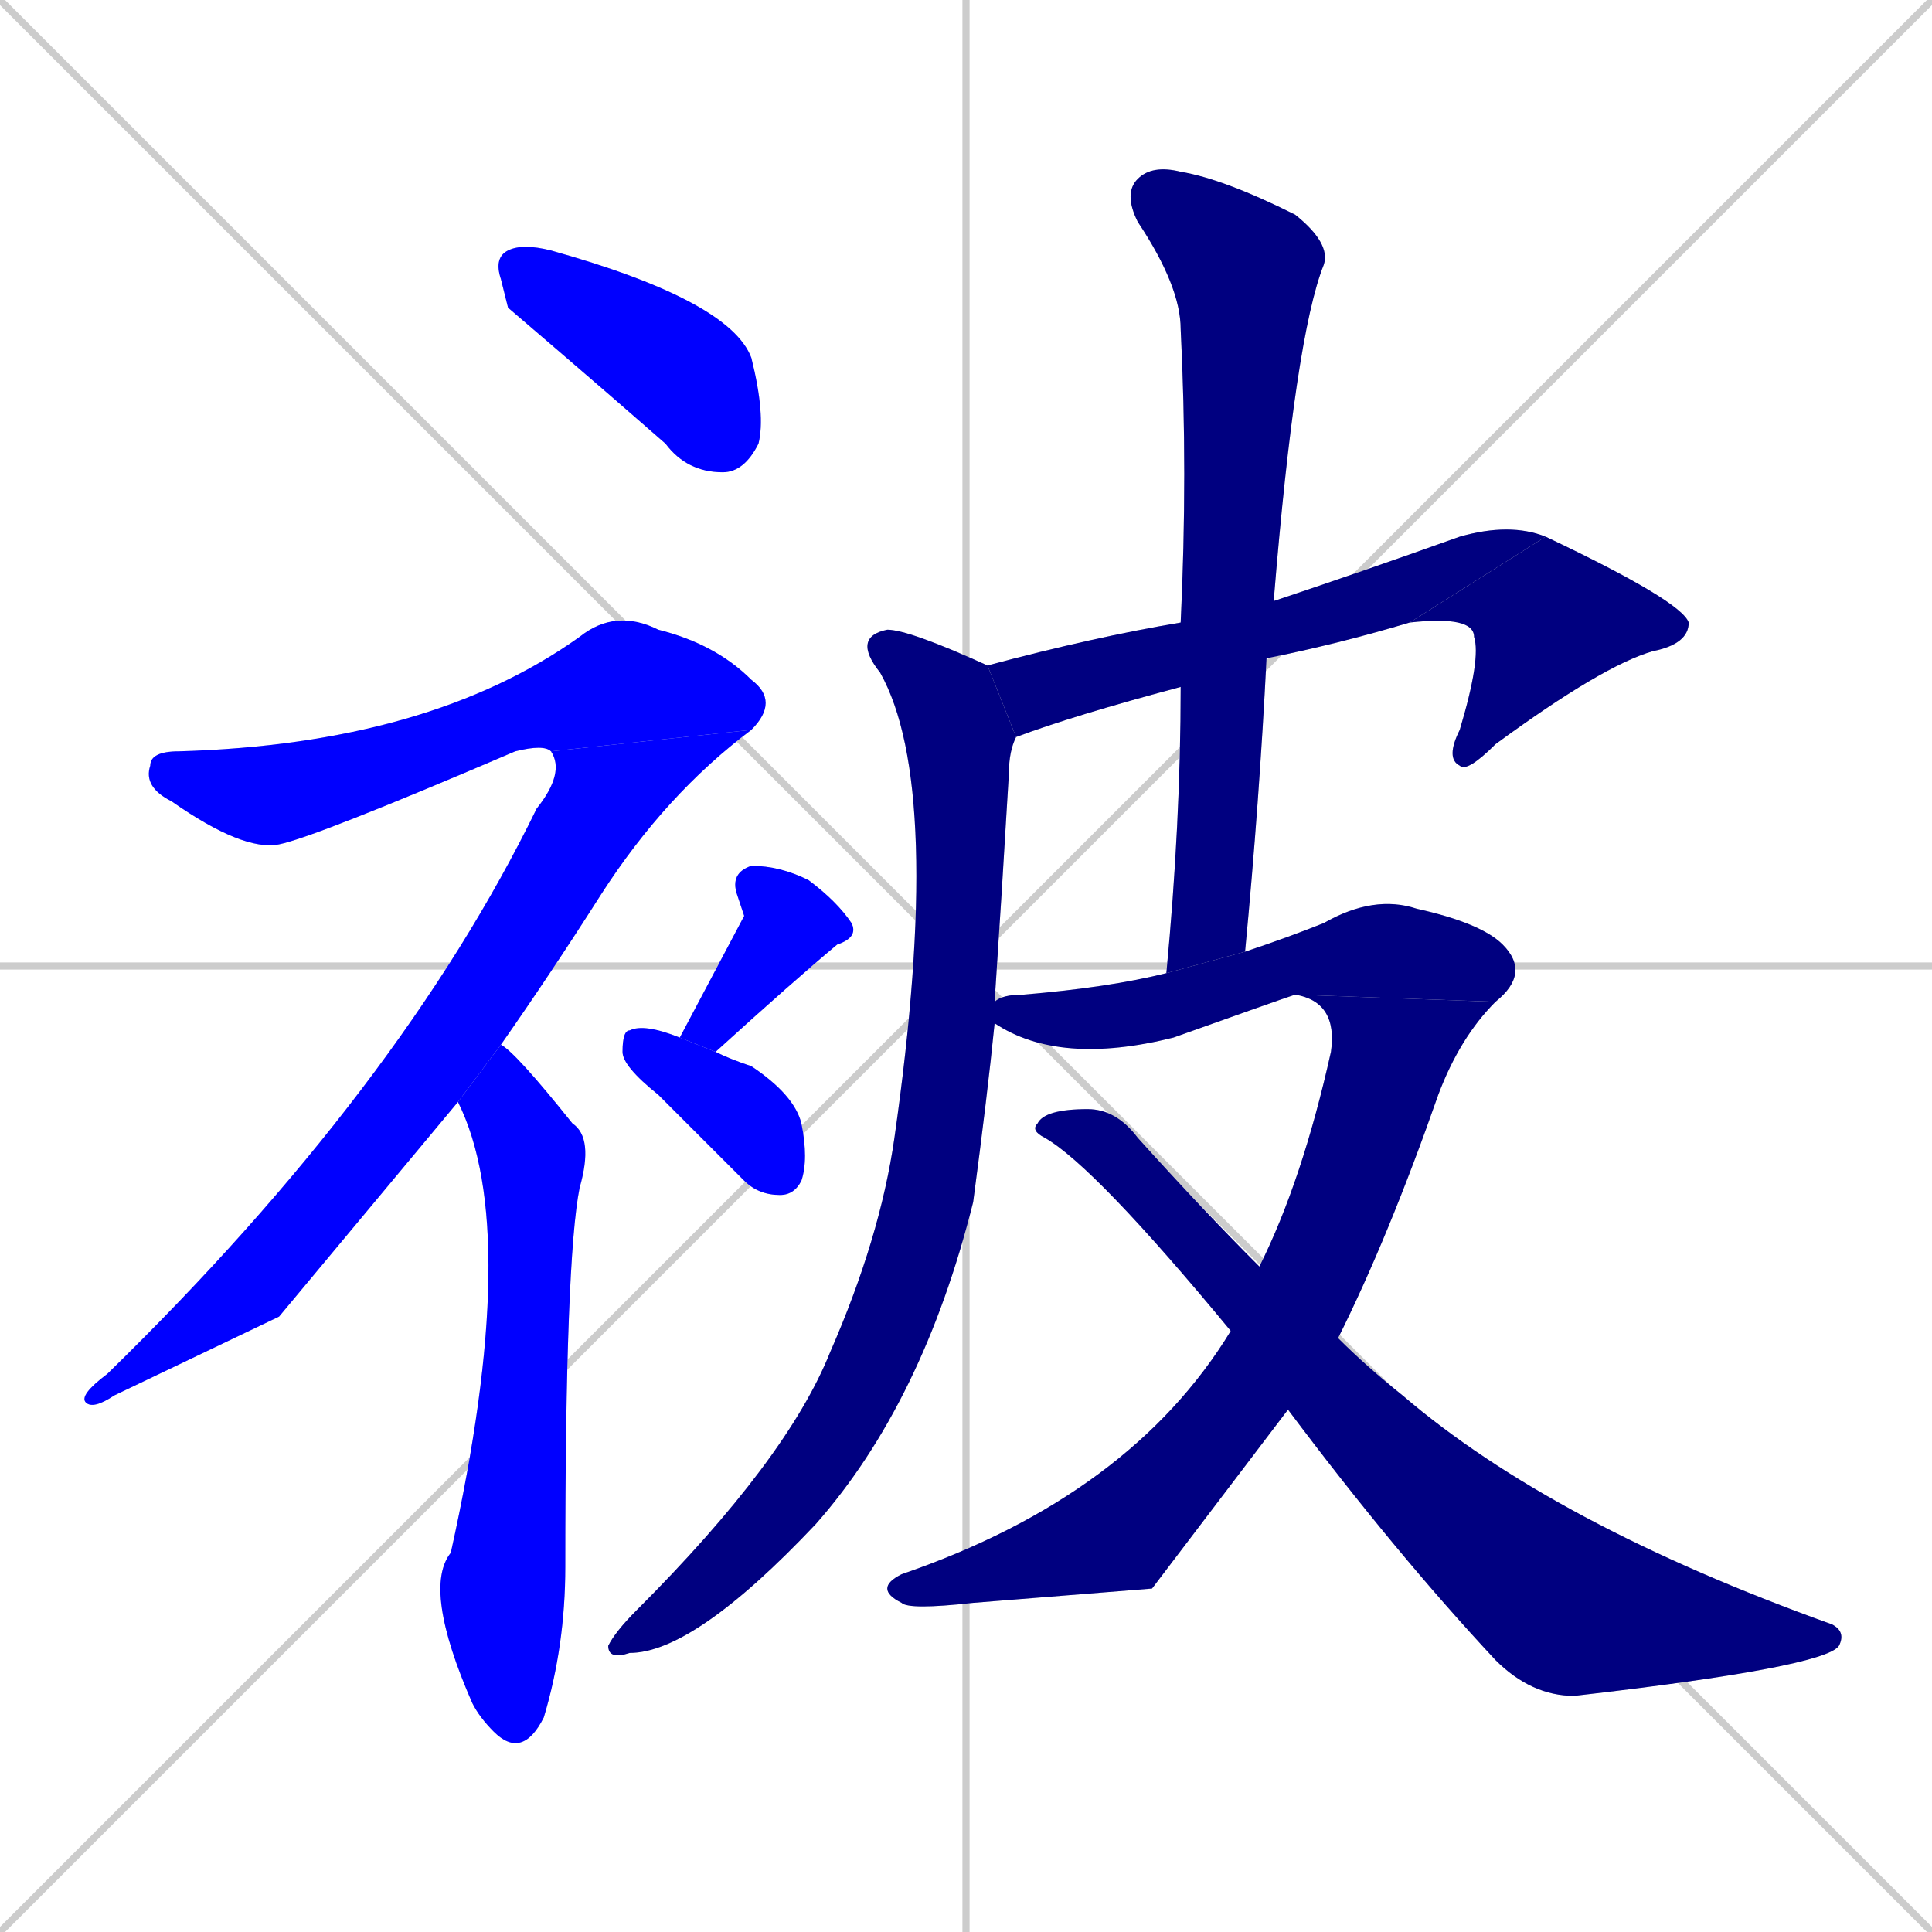 <svg xmlns="http://www.w3.org/2000/svg" xmlns:xlink="http://www.w3.org/1999/xlink" width="270" height="270"><defs><clipPath id="clip-mask-1"><rect x="69" y="34" width="38" height="32"><animate attributeName="x" from="31" to="69" dur="0.141" begin="0; animate13.end + 1" id="animate1" fill="freeze"/></rect></clipPath><clipPath id="clip-mask-2"><rect x="20" y="85" width="89" height="34"><set attributeName="x" to="-69" begin="0; animate13.end + 1" /><animate attributeName="x" from="-69" to="20" dur="0.330" begin="animate1.end + 0.5" id="animate2" fill="freeze"/></rect></clipPath><clipPath id="clip-mask-3"><rect x="11" y="102" width="94" height="95"><set attributeName="y" to="7" begin="0; animate13.end + 1" /><animate attributeName="y" from="7" to="102" dur="0.352" begin="animate2.end" id="animate3" fill="freeze"/></rect></clipPath><clipPath id="clip-mask-4"><rect x="59" y="146" width="24" height="100"><set attributeName="y" to="46" begin="0; animate13.end + 1" /><animate attributeName="y" from="46" to="146" dur="0.370" begin="animate3.end + 0.5" id="animate4" fill="freeze"/></rect></clipPath><clipPath id="clip-mask-5"><rect x="95" y="121" width="25" height="26"><set attributeName="y" to="95" begin="0; animate13.end + 1" /><animate attributeName="y" from="95" to="121" dur="0.096" begin="animate4.end + 0.5" id="animate5" fill="freeze"/></rect></clipPath><clipPath id="clip-mask-6"><rect x="87" y="143" width="26" height="24"><set attributeName="x" to="61" begin="0; animate13.end + 1" /><animate attributeName="x" from="61" to="87" dur="0.096" begin="animate5.end + 0.5" id="animate6" fill="freeze"/></rect></clipPath><clipPath id="clip-mask-7"><rect x="138" y="73" width="78" height="30"><set attributeName="x" to="60" begin="0; animate13.end + 1" /><animate attributeName="x" from="60" to="138" dur="0.289" begin="animate6.end + 0.5" id="animate7" fill="freeze"/></rect></clipPath><clipPath id="clip-mask-8"><rect x="197" y="75" width="39" height="33"><set attributeName="y" to="42" begin="0; animate13.end + 1" /><animate attributeName="y" from="42" to="75" dur="0.122" begin="animate7.end" id="animate8" fill="freeze"/></rect></clipPath><clipPath id="clip-mask-9"><rect x="85" y="88" width="57" height="144"><set attributeName="y" to="-56" begin="0; animate13.end + 1" /><animate attributeName="y" from="-56" to="88" dur="0.533" begin="animate8.end + 0.5" id="animate9" fill="freeze"/></rect></clipPath><clipPath id="clip-mask-10"><rect x="157" y="23" width="29" height="113"><set attributeName="y" to="-90" begin="0; animate13.end + 1" /><animate attributeName="y" from="-90" to="23" dur="0.419" begin="animate9.end + 0.5" id="animate10" fill="freeze"/></rect></clipPath><clipPath id="clip-mask-11"><rect x="139" y="125" width="75" height="24"><set attributeName="x" to="64" begin="0; animate13.end + 1" /><animate attributeName="x" from="64" to="139" dur="0.278" begin="animate10.end + 0.5" id="animate11" fill="freeze"/></rect></clipPath><clipPath id="clip-mask-12"><rect x="122" y="139" width="87" height="86"><set attributeName="y" to="53" begin="0; animate13.end + 1" /><animate attributeName="y" from="53" to="139" dur="0.319" begin="animate11.end" id="animate12" fill="freeze"/></rect></clipPath><clipPath id="clip-mask-13"><rect x="144" y="155" width="114" height="82"><set attributeName="x" to="30" begin="0; animate13.end + 1" /><animate attributeName="x" from="30" to="144" dur="0.422" begin="animate12.end + 0.5" id="animate13" fill="freeze"/></rect></clipPath></defs><path d="M 0 0 L 270 270 M 270 0 L 0 270 M 135 0 L 135 270 M 0 135 L 270 135" stroke="#CCCCCC" /><path d="M 71 43 L 70 39 Q 69 36 71 35 Q 73 34 77 35 Q 102 42 105 50 Q 107 58 106 62 Q 104 66 101 66 Q 96 66 93 62 Q 85 55 78 49" fill="#CCCCCC"/><path d="M 77 105 Q 76 104 72 105 Q 44 117 39 118 Q 34 119 24 112 Q 20 110 21 107 Q 21 105 25 105 Q 60 104 81 89 Q 86 85 92 88 Q 100 90 105 95 Q 109 98 105 102" fill="#CCCCCC"/><path d="M 39 184 L 16 195 Q 13 197 12 196 Q 11 195 15 192 Q 56 152 75 113 Q 79 108 77 105 L 105 102 Q 93 111 84 125 Q 77 136 70 146 L 64 154" fill="#CCCCCC"/><path d="M 70 146 Q 72 147 80 157 Q 83 159 81 166 Q 79 176 79 219 Q 79 230 76 240 Q 73 246 69 242 Q 67 240 66 238 Q 59 222 63 217 Q 73 172 64 154" fill="#CCCCCC"/><path d="M 104 128 L 103 125 Q 102 122 105 121 Q 109 121 113 123 Q 117 126 119 129 Q 120 131 117 132 Q 111 137 100 147 L 95 145" fill="#CCCCCC"/><path d="M 100 147 Q 102 148 105 149 Q 111 153 112 157 Q 113 162 112 165 Q 111 167 109 167 Q 106 167 104 165 Q 97 158 92 153 Q 87 149 87 147 Q 87 144 88 144 Q 90 143 95 145" fill="#CCCCCC"/><path d="M 165 96 Q 150 100 142 103 L 138 93 Q 153 89 165 87 L 178 84 Q 190 80 204 75 Q 211 73 216 75 L 197 87 Q 187 90 177 92" fill="#CCCCCC"/><path d="M 216 75 Q 235 84 236 87 Q 236 90 231 91 Q 224 93 209 104 Q 205 108 204 107 Q 202 106 204 102 Q 207 92 206 89 Q 206 86 197 87" fill="#CCCCCC"/><path d="M 139 143 Q 138 153 136 168 Q 129 196 114 213 Q 97 231 88 231 Q 85 232 85 230 Q 86 228 89 225 Q 110 204 116 189 Q 123 173 125 159 Q 132 110 123 94 Q 119 89 124 88 Q 127 88 138 93 L 142 103 Q 141 105 141 108 Q 140 125 139 140" fill="#CCCCCC"/><path d="M 163 136 Q 165 115 165 96 L 165 87 Q 166 66 165 46 Q 165 40 159 31 Q 157 27 159 25 Q 161 23 165 24 Q 171 25 181 30 Q 186 34 185 37 Q 181 47 178 84 L 177 92 Q 176 112 174 133" fill="#CCCCCC"/><path d="M 181 139 Q 178 140 164 145 Q 148 149 139 143 L 139 140 Q 140 139 143 139 Q 155 138 163 136 L 174 133 Q 180 131 185 129 Q 192 125 198 127 Q 207 129 210 132 Q 214 136 209 140" fill="#CCCCCC"/><path d="M 161 222 L 136 224 Q 127 225 126 224 Q 122 222 126 220 Q 158 209 172 186 L 176 177 Q 182 165 186 147 Q 187 140 181 139 L 209 140 Q 204 145 201 153 Q 194 173 187 187 L 180 197" fill="#CCCCCC"/><path d="M 172 186 Q 153 163 146 159 Q 144 158 145 157 Q 146 155 152 155 Q 156 155 159 159 Q 168 169 176 177 L 187 187 Q 191 191 196 195 Q 217 213 256 227 Q 258 228 257 230 Q 255 233 220 237 Q 214 237 209 232 Q 195 217 180 197" fill="#CCCCCC"/><path d="M 71 43 L 70 39 Q 69 36 71 35 Q 73 34 77 35 Q 102 42 105 50 Q 107 58 106 62 Q 104 66 101 66 Q 96 66 93 62 Q 85 55 78 49" fill="#0000ff" clip-path="url(#clip-mask-1)" /><path d="M 77 105 Q 76 104 72 105 Q 44 117 39 118 Q 34 119 24 112 Q 20 110 21 107 Q 21 105 25 105 Q 60 104 81 89 Q 86 85 92 88 Q 100 90 105 95 Q 109 98 105 102" fill="#0000ff" clip-path="url(#clip-mask-2)" /><path d="M 39 184 L 16 195 Q 13 197 12 196 Q 11 195 15 192 Q 56 152 75 113 Q 79 108 77 105 L 105 102 Q 93 111 84 125 Q 77 136 70 146 L 64 154" fill="#0000ff" clip-path="url(#clip-mask-3)" /><path d="M 70 146 Q 72 147 80 157 Q 83 159 81 166 Q 79 176 79 219 Q 79 230 76 240 Q 73 246 69 242 Q 67 240 66 238 Q 59 222 63 217 Q 73 172 64 154" fill="#0000ff" clip-path="url(#clip-mask-4)" /><path d="M 104 128 L 103 125 Q 102 122 105 121 Q 109 121 113 123 Q 117 126 119 129 Q 120 131 117 132 Q 111 137 100 147 L 95 145" fill="#0000ff" clip-path="url(#clip-mask-5)" /><path d="M 100 147 Q 102 148 105 149 Q 111 153 112 157 Q 113 162 112 165 Q 111 167 109 167 Q 106 167 104 165 Q 97 158 92 153 Q 87 149 87 147 Q 87 144 88 144 Q 90 143 95 145" fill="#0000ff" clip-path="url(#clip-mask-6)" /><path d="M 165 96 Q 150 100 142 103 L 138 93 Q 153 89 165 87 L 178 84 Q 190 80 204 75 Q 211 73 216 75 L 197 87 Q 187 90 177 92" fill="#000080" clip-path="url(#clip-mask-7)" /><path d="M 216 75 Q 235 84 236 87 Q 236 90 231 91 Q 224 93 209 104 Q 205 108 204 107 Q 202 106 204 102 Q 207 92 206 89 Q 206 86 197 87" fill="#000080" clip-path="url(#clip-mask-8)" /><path d="M 139 143 Q 138 153 136 168 Q 129 196 114 213 Q 97 231 88 231 Q 85 232 85 230 Q 86 228 89 225 Q 110 204 116 189 Q 123 173 125 159 Q 132 110 123 94 Q 119 89 124 88 Q 127 88 138 93 L 142 103 Q 141 105 141 108 Q 140 125 139 140" fill="#000080" clip-path="url(#clip-mask-9)" /><path d="M 163 136 Q 165 115 165 96 L 165 87 Q 166 66 165 46 Q 165 40 159 31 Q 157 27 159 25 Q 161 23 165 24 Q 171 25 181 30 Q 186 34 185 37 Q 181 47 178 84 L 177 92 Q 176 112 174 133" fill="#000080" clip-path="url(#clip-mask-10)" /><path d="M 181 139 Q 178 140 164 145 Q 148 149 139 143 L 139 140 Q 140 139 143 139 Q 155 138 163 136 L 174 133 Q 180 131 185 129 Q 192 125 198 127 Q 207 129 210 132 Q 214 136 209 140" fill="#000080" clip-path="url(#clip-mask-11)" /><path d="M 161 222 L 136 224 Q 127 225 126 224 Q 122 222 126 220 Q 158 209 172 186 L 176 177 Q 182 165 186 147 Q 187 140 181 139 L 209 140 Q 204 145 201 153 Q 194 173 187 187 L 180 197" fill="#000080" clip-path="url(#clip-mask-12)" /><path d="M 172 186 Q 153 163 146 159 Q 144 158 145 157 Q 146 155 152 155 Q 156 155 159 159 Q 168 169 176 177 L 187 187 Q 191 191 196 195 Q 217 213 256 227 Q 258 228 257 230 Q 255 233 220 237 Q 214 237 209 232 Q 195 217 180 197" fill="#000080" clip-path="url(#clip-mask-13)" /></svg>